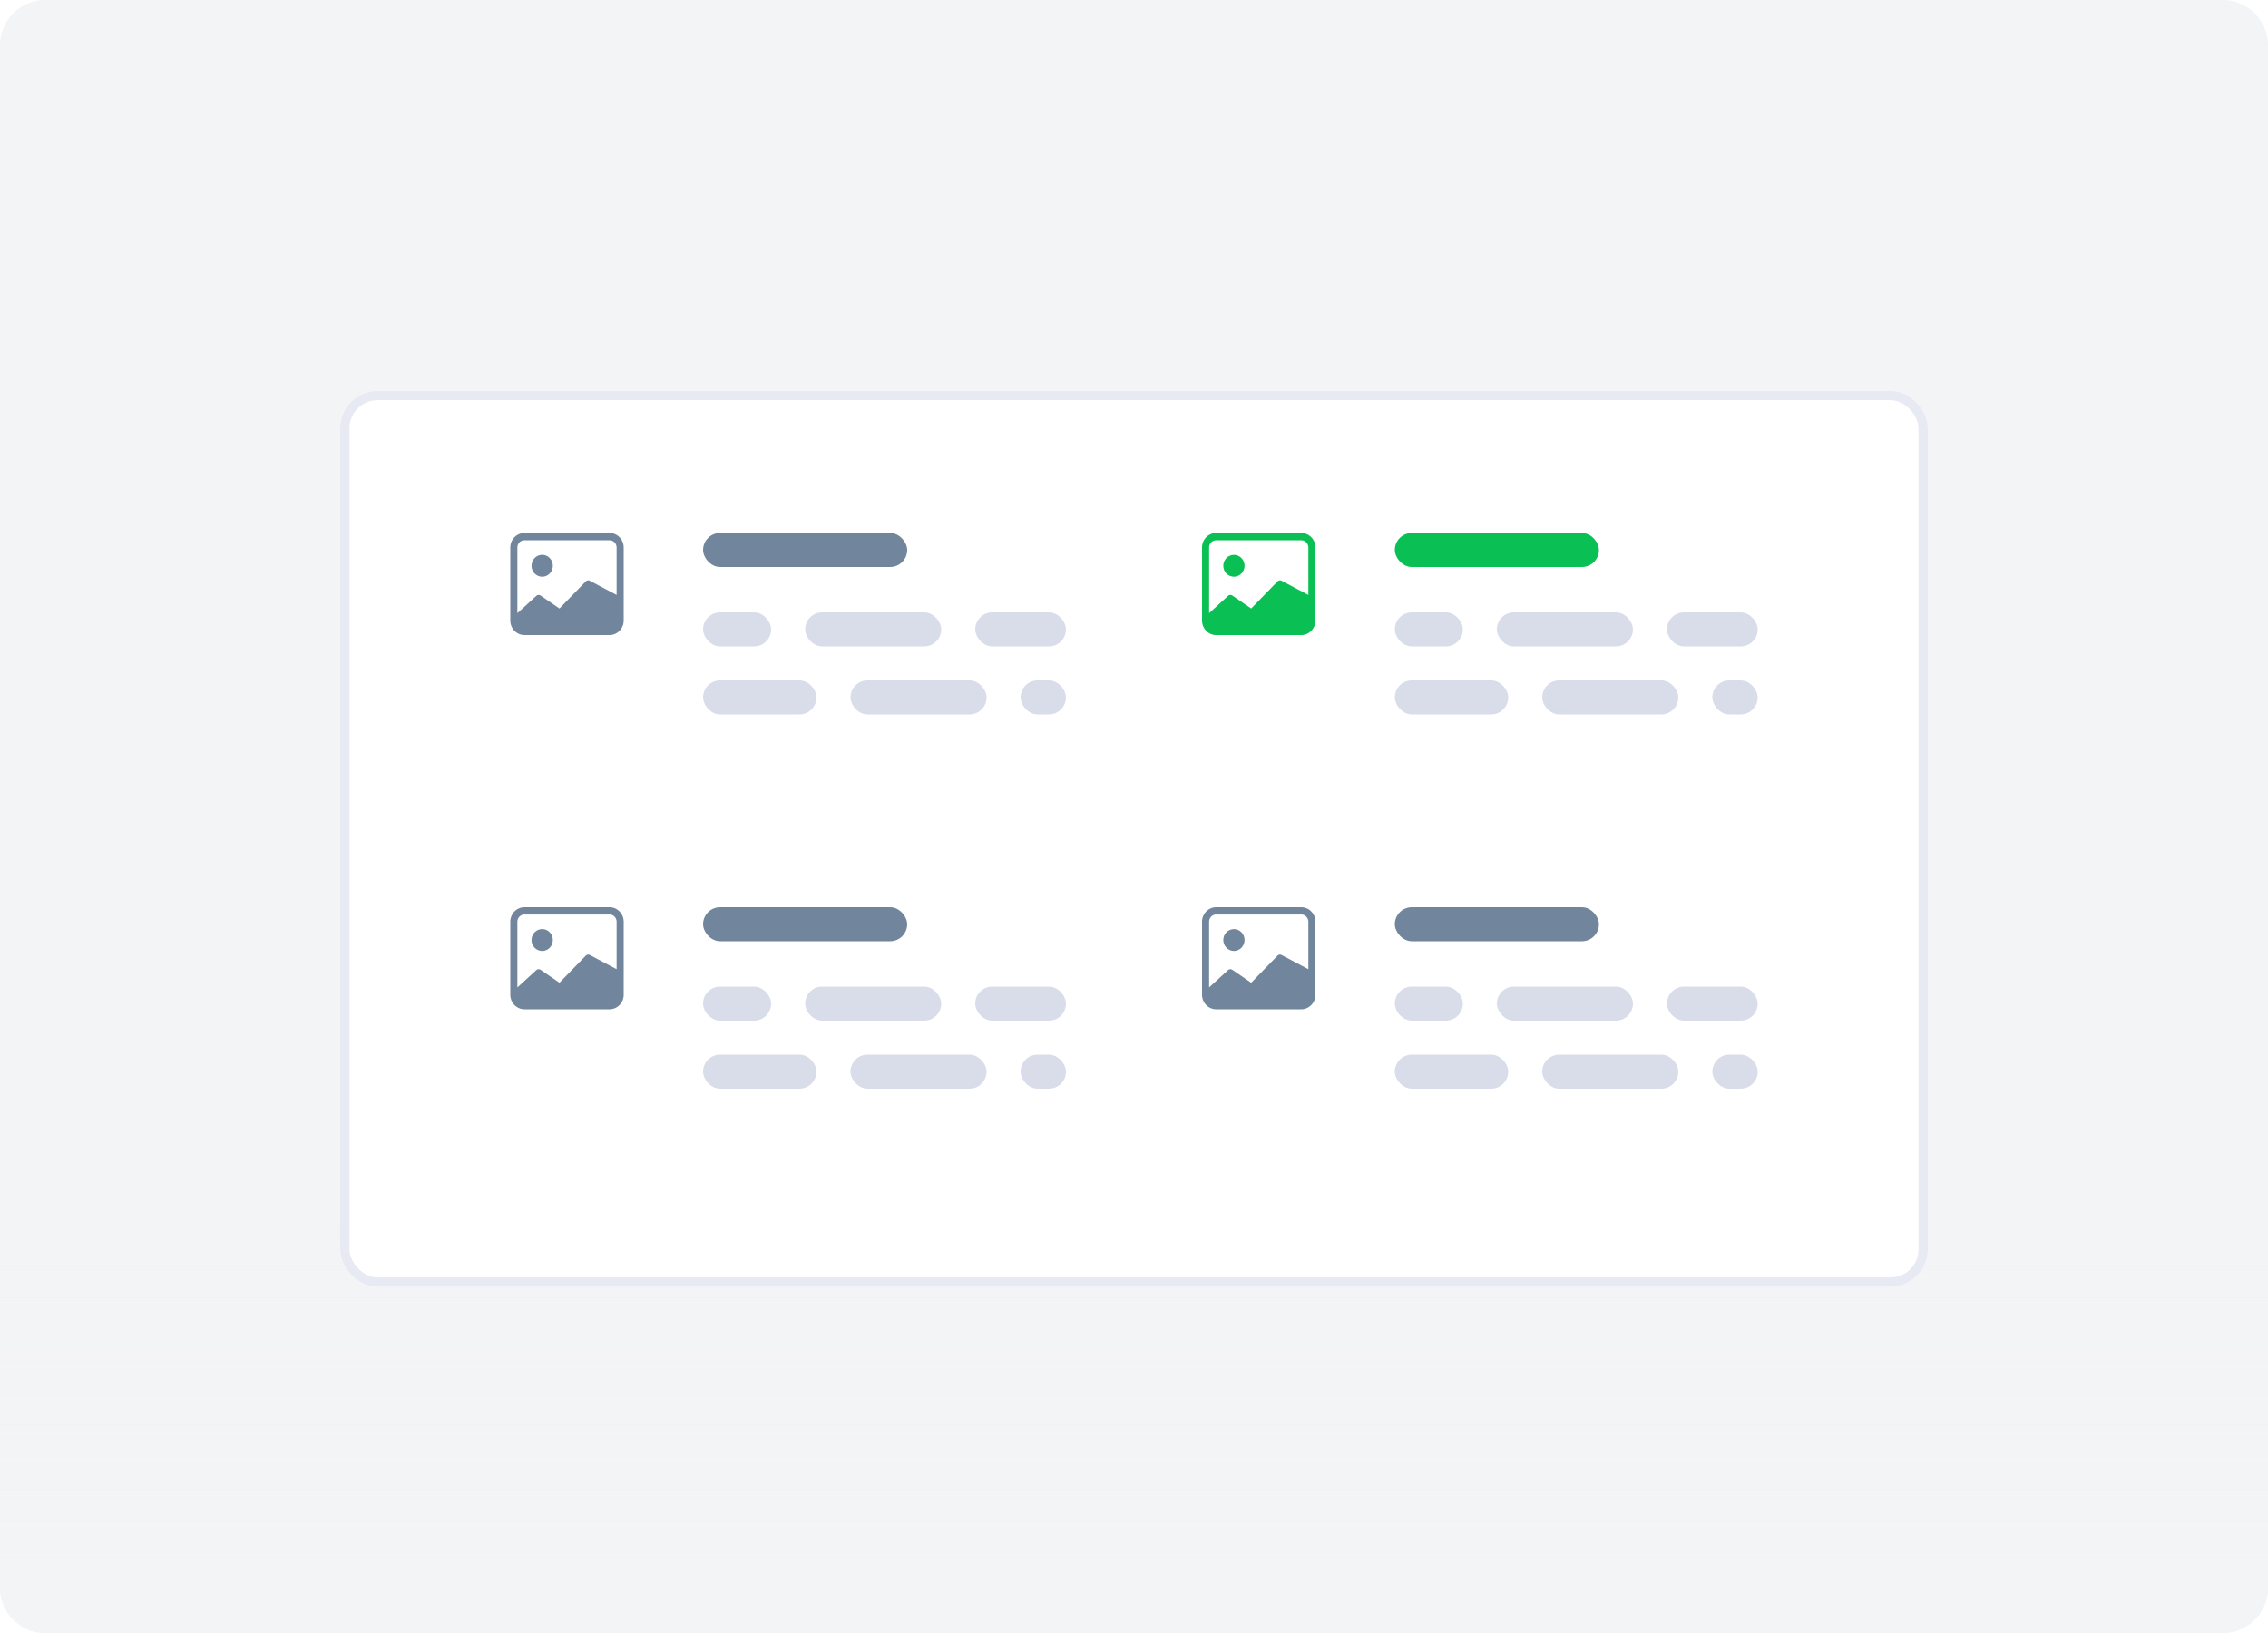 <svg width="200" height="144" fill="none" xmlns="http://www.w3.org/2000/svg"><path d="M196 0H4a4 4 0 00-4 4v136a4 4 0 004 4h192a4 4 0 004-4V4a4 4 0 00-4-4z" fill="#F3F4F6"/><path d="M0 104h200v36a4 4 0 01-4 4H4a4 4 0 01-4-4v-36z" fill="url(#paint0_linear)"/><g filter="url(#filter0_d)"><rect x="30" y="32" width="140" height="79" rx="3.288" fill="#fff"/><rect x="30.411" y="32.411" width="139.178" height="78.178" rx="2.877" stroke="#E7EAF3" stroke-width=".822"/></g><path d="M48.75 49.893c0 .532-.42.964-.938.964a.951.951 0 01-.937-.964c0-.533.42-.964.938-.964.517 0 .937.431.937.964z" fill="#71869D"/><path d="M46.25 47c-.69 0-1.25.576-1.25 1.286v6.428c0 .71.56 1.286 1.25 1.286h7.5c.69 0 1.25-.576 1.25-1.286v-6.428c0-.71-.56-1.286-1.25-1.286h-7.5zm7.5.643c.345 0 .625.288.625.643v4.178l-2.36-1.252a.306.306 0 00-.361.06l-2.319 2.386-1.662-1.14a.306.306 0 00-.394.04l-1.654 1.513v-5.785c0-.355.28-.643.625-.643h7.5z" fill="#71869D"/><rect x="62" y="54" width="6" height="3" rx="1.5" fill="#D9DDEA"/><rect x="71" y="54" width="12" height="3" rx="1.5" fill="#D9DDEA"/><rect x="86" y="54" width="8" height="3" rx="1.5" fill="#D9DDEA"/><rect x="62" y="60" width="10" height="3" rx="1.5" fill="#D9DDEA"/><rect x="75" y="60" width="12" height="3" rx="1.5" fill="#D9DDEA"/><rect x="90" y="60" width="4" height="3" rx="1.5" fill="#D9DDEA"/><rect x="62" y="47" width="18" height="3" rx="1.5" fill="#71869D"/><path d="M109.75 49.893c0 .532-.42.964-.938.964-.517 0-.937-.432-.937-.964 0-.533.42-.964.937-.964.518 0 .938.431.938.964z" fill="#0ABF53"/><path d="M107.25 47c-.69 0-1.25.576-1.25 1.286v6.428c0 .71.56 1.286 1.25 1.286h7.5c.69 0 1.25-.576 1.25-1.286v-6.428c0-.71-.56-1.286-1.25-1.286h-7.5zm7.5.643c.345 0 .625.288.625.643v4.178l-2.36-1.252a.306.306 0 00-.361.06l-2.319 2.386-1.662-1.14a.306.306 0 00-.394.04l-1.654 1.513v-5.785c0-.355.28-.643.625-.643h7.5z" fill="#0ABF53"/><rect x="123" y="54" width="6" height="3" rx="1.5" fill="#D9DDEA"/><rect x="132" y="54" width="12" height="3" rx="1.5" fill="#D9DDEA"/><rect x="147" y="54" width="8" height="3" rx="1.5" fill="#D9DDEA"/><rect x="123" y="60" width="10" height="3" rx="1.5" fill="#D9DDEA"/><rect x="136" y="60" width="12" height="3" rx="1.5" fill="#D9DDEA"/><rect x="151" y="60" width="4" height="3" rx="1.5" fill="#D9DDEA"/><rect x="123" y="47" width="18" height="3" rx="1.5" fill="#0ABF53"/><path d="M48.75 82.893c0 .532-.42.964-.938.964a.951.951 0 01-.937-.964c0-.533.42-.964.938-.964.517 0 .937.431.937.964z" fill="#71869D"/><path d="M46.25 80c-.69 0-1.25.576-1.25 1.286v6.428c0 .71.56 1.286 1.25 1.286h7.5c.69 0 1.25-.576 1.25-1.286v-6.428c0-.71-.56-1.286-1.25-1.286h-7.5zm7.5.643c.345 0 .625.288.625.643v4.178l-2.36-1.251a.306.306 0 00-.361.06l-2.319 2.385-1.662-1.14a.306.306 0 00-.394.04l-1.654 1.513v-5.785c0-.355.28-.643.625-.643h7.5z" fill="#71869D"/><rect x="62" y="87" width="6" height="3" rx="1.5" fill="#D9DDEA"/><rect x="71" y="87" width="12" height="3" rx="1.5" fill="#D9DDEA"/><rect x="86" y="87" width="8" height="3" rx="1.5" fill="#D9DDEA"/><rect x="62" y="93" width="10" height="3" rx="1.5" fill="#D9DDEA"/><rect x="75" y="93" width="12" height="3" rx="1.5" fill="#D9DDEA"/><rect x="90" y="93" width="4" height="3" rx="1.5" fill="#D9DDEA"/><rect x="62" y="80" width="18" height="3" rx="1.5" fill="#71869D"/><path d="M109.75 82.893c0 .532-.42.964-.938.964-.517 0-.937-.432-.937-.964 0-.533.42-.964.937-.964.518 0 .938.431.938.964z" fill="#71869D"/><path d="M107.25 80c-.69 0-1.25.576-1.25 1.286v6.428c0 .71.56 1.286 1.25 1.286h7.5c.69 0 1.25-.576 1.25-1.286v-6.428c0-.71-.56-1.286-1.25-1.286h-7.5zm7.5.643c.345 0 .625.288.625.643v4.178l-2.36-1.251a.306.306 0 00-.361.06l-2.319 2.385-1.662-1.14a.306.306 0 00-.394.04l-1.654 1.513v-5.785c0-.355.28-.643.625-.643h7.5z" fill="#71869D"/><rect x="123" y="87" width="6" height="3" rx="1.5" fill="#D9DDEA"/><rect x="132" y="87" width="12" height="3" rx="1.5" fill="#D9DDEA"/><rect x="147" y="87" width="8" height="3" rx="1.5" fill="#D9DDEA"/><rect x="123" y="93" width="10" height="3" rx="1.5" fill="#D9DDEA"/><rect x="136" y="93" width="12" height="3" rx="1.5" fill="#D9DDEA"/><rect x="151" y="93" width="4" height="3" rx="1.5" fill="#D9DDEA"/><rect x="123" y="80" width="18" height="3" rx="1.5" fill="#71869D"/><defs><linearGradient id="paint0_linear" x1="100" y1="154" x2="100" y2="92.5" gradientUnits="userSpaceOnUse"><stop offset=".256" stop-color="#F3F4F6"/><stop offset=".749" stop-color="#F3F4F6" stop-opacity="0"/></linearGradient><filter id="filter0_d" x="25.89" y="30.356" width="148.219" height="87.219" filterUnits="userSpaceOnUse" color-interpolation-filters="sRGB"><feFlood flood-opacity="0" result="BackgroundImageFix"/><feColorMatrix in="SourceAlpha" values="0 0 0 0 0 0 0 0 0 0 0 0 0 0 0 0 0 0 127 0"/><feOffset dy="2.466"/><feGaussianBlur stdDeviation="2.055"/><feColorMatrix values="0 0 0 0 0.549 0 0 0 0 0.596 0 0 0 0 0.643 0 0 0 0.125 0"/><feBlend in2="BackgroundImageFix" result="effect1_dropShadow"/><feBlend in="SourceGraphic" in2="effect1_dropShadow" result="shape"/></filter></defs></svg>